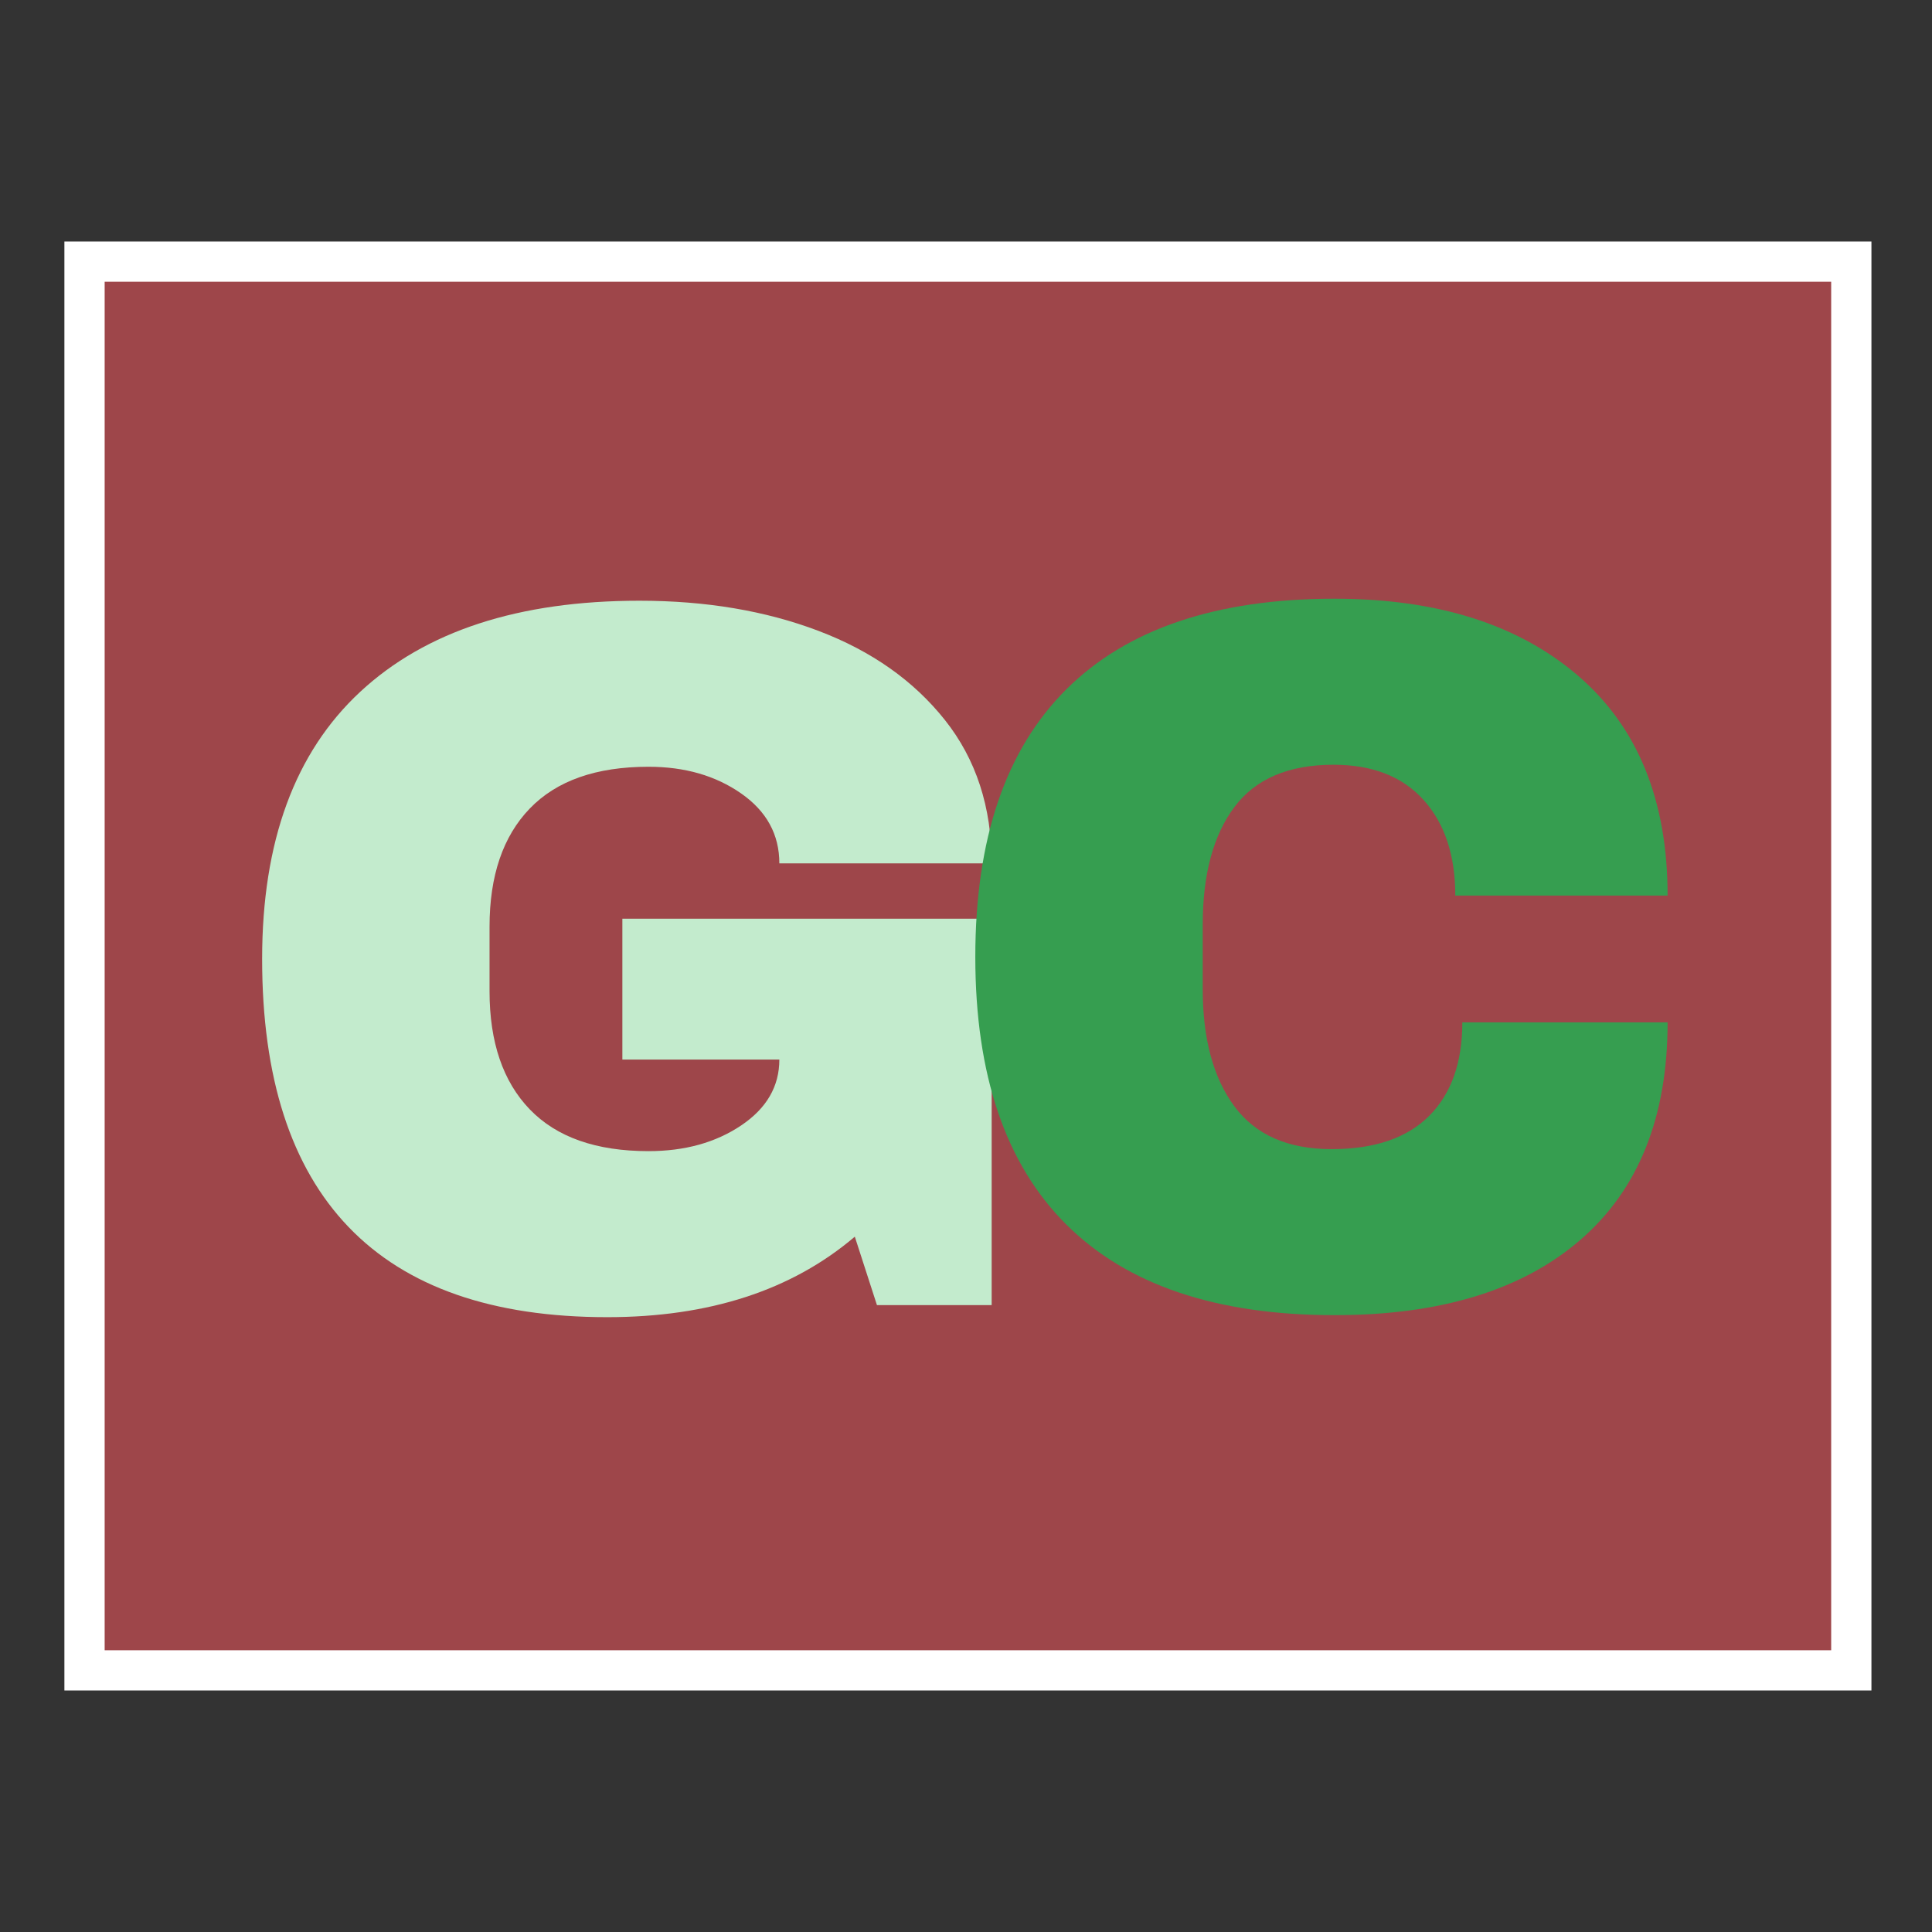 <svg xmlns="http://www.w3.org/2000/svg" width="96" height="96" viewBox="0 0 480 480">
  <rect x="0" y="0" width="480" height="480" fill="#333333" stroke="none"/>
  <defs>
    <style>
      .cls-1 {
        fill: #9e464a;
        stroke: #fff;
        stroke-width: 10px;
      }

      .cls-1, .cls-2, .cls-3 {
        fill-rule: evenodd;
      }

      .cls-2 {
        fill: #c3ebcd;
      }

      .cls-3 {
        fill: #369e50;
      }
    </style>
  </defs>
  <path class="cls-1" d="M21,65H459.952V415H21V65Z"/>
  <path id="G_" data-name="G      " class="cls-2" d="M158.875,149.248q-45,0-69.375,22.625T65.125,238.248q0,44.25,21.5,66.625t64.25,22.375q38,0,61.5-20l5.5,17h28.5v-96h-91.75v35h39q0,10-9.5,16.375t-23,6.375q-19.5,0-29.5-10.375t-10-29.375v-16q0-19,10-29.375t29.5-10.375q13.5,0,23,6.625t9.5,17.375h52.75q0-21-11.625-35.625t-31.375-22.125q-19.752-7.5-44.5-7.5h0Z"/>
  <path id="C" class="cls-3" d="M331.563,148.748q-44,0-66.625,22.5t-22.625,66.5q0,44,22.625,66.5t66.625,22.5q39.5,0,61.125-18.75t21.625-54h-51q0,15-8.25,23.25t-24.25,8.25q-16.254,0-24.125-10.625t-7.875-29.125v-16q0-18.75,7.875-29.25T331.313,190q14.5,0,22.375,8.75t7.875,23.75h52.75q0-35.5-22.25-54.625t-60.5-19.125h0Z"/>
</svg>
